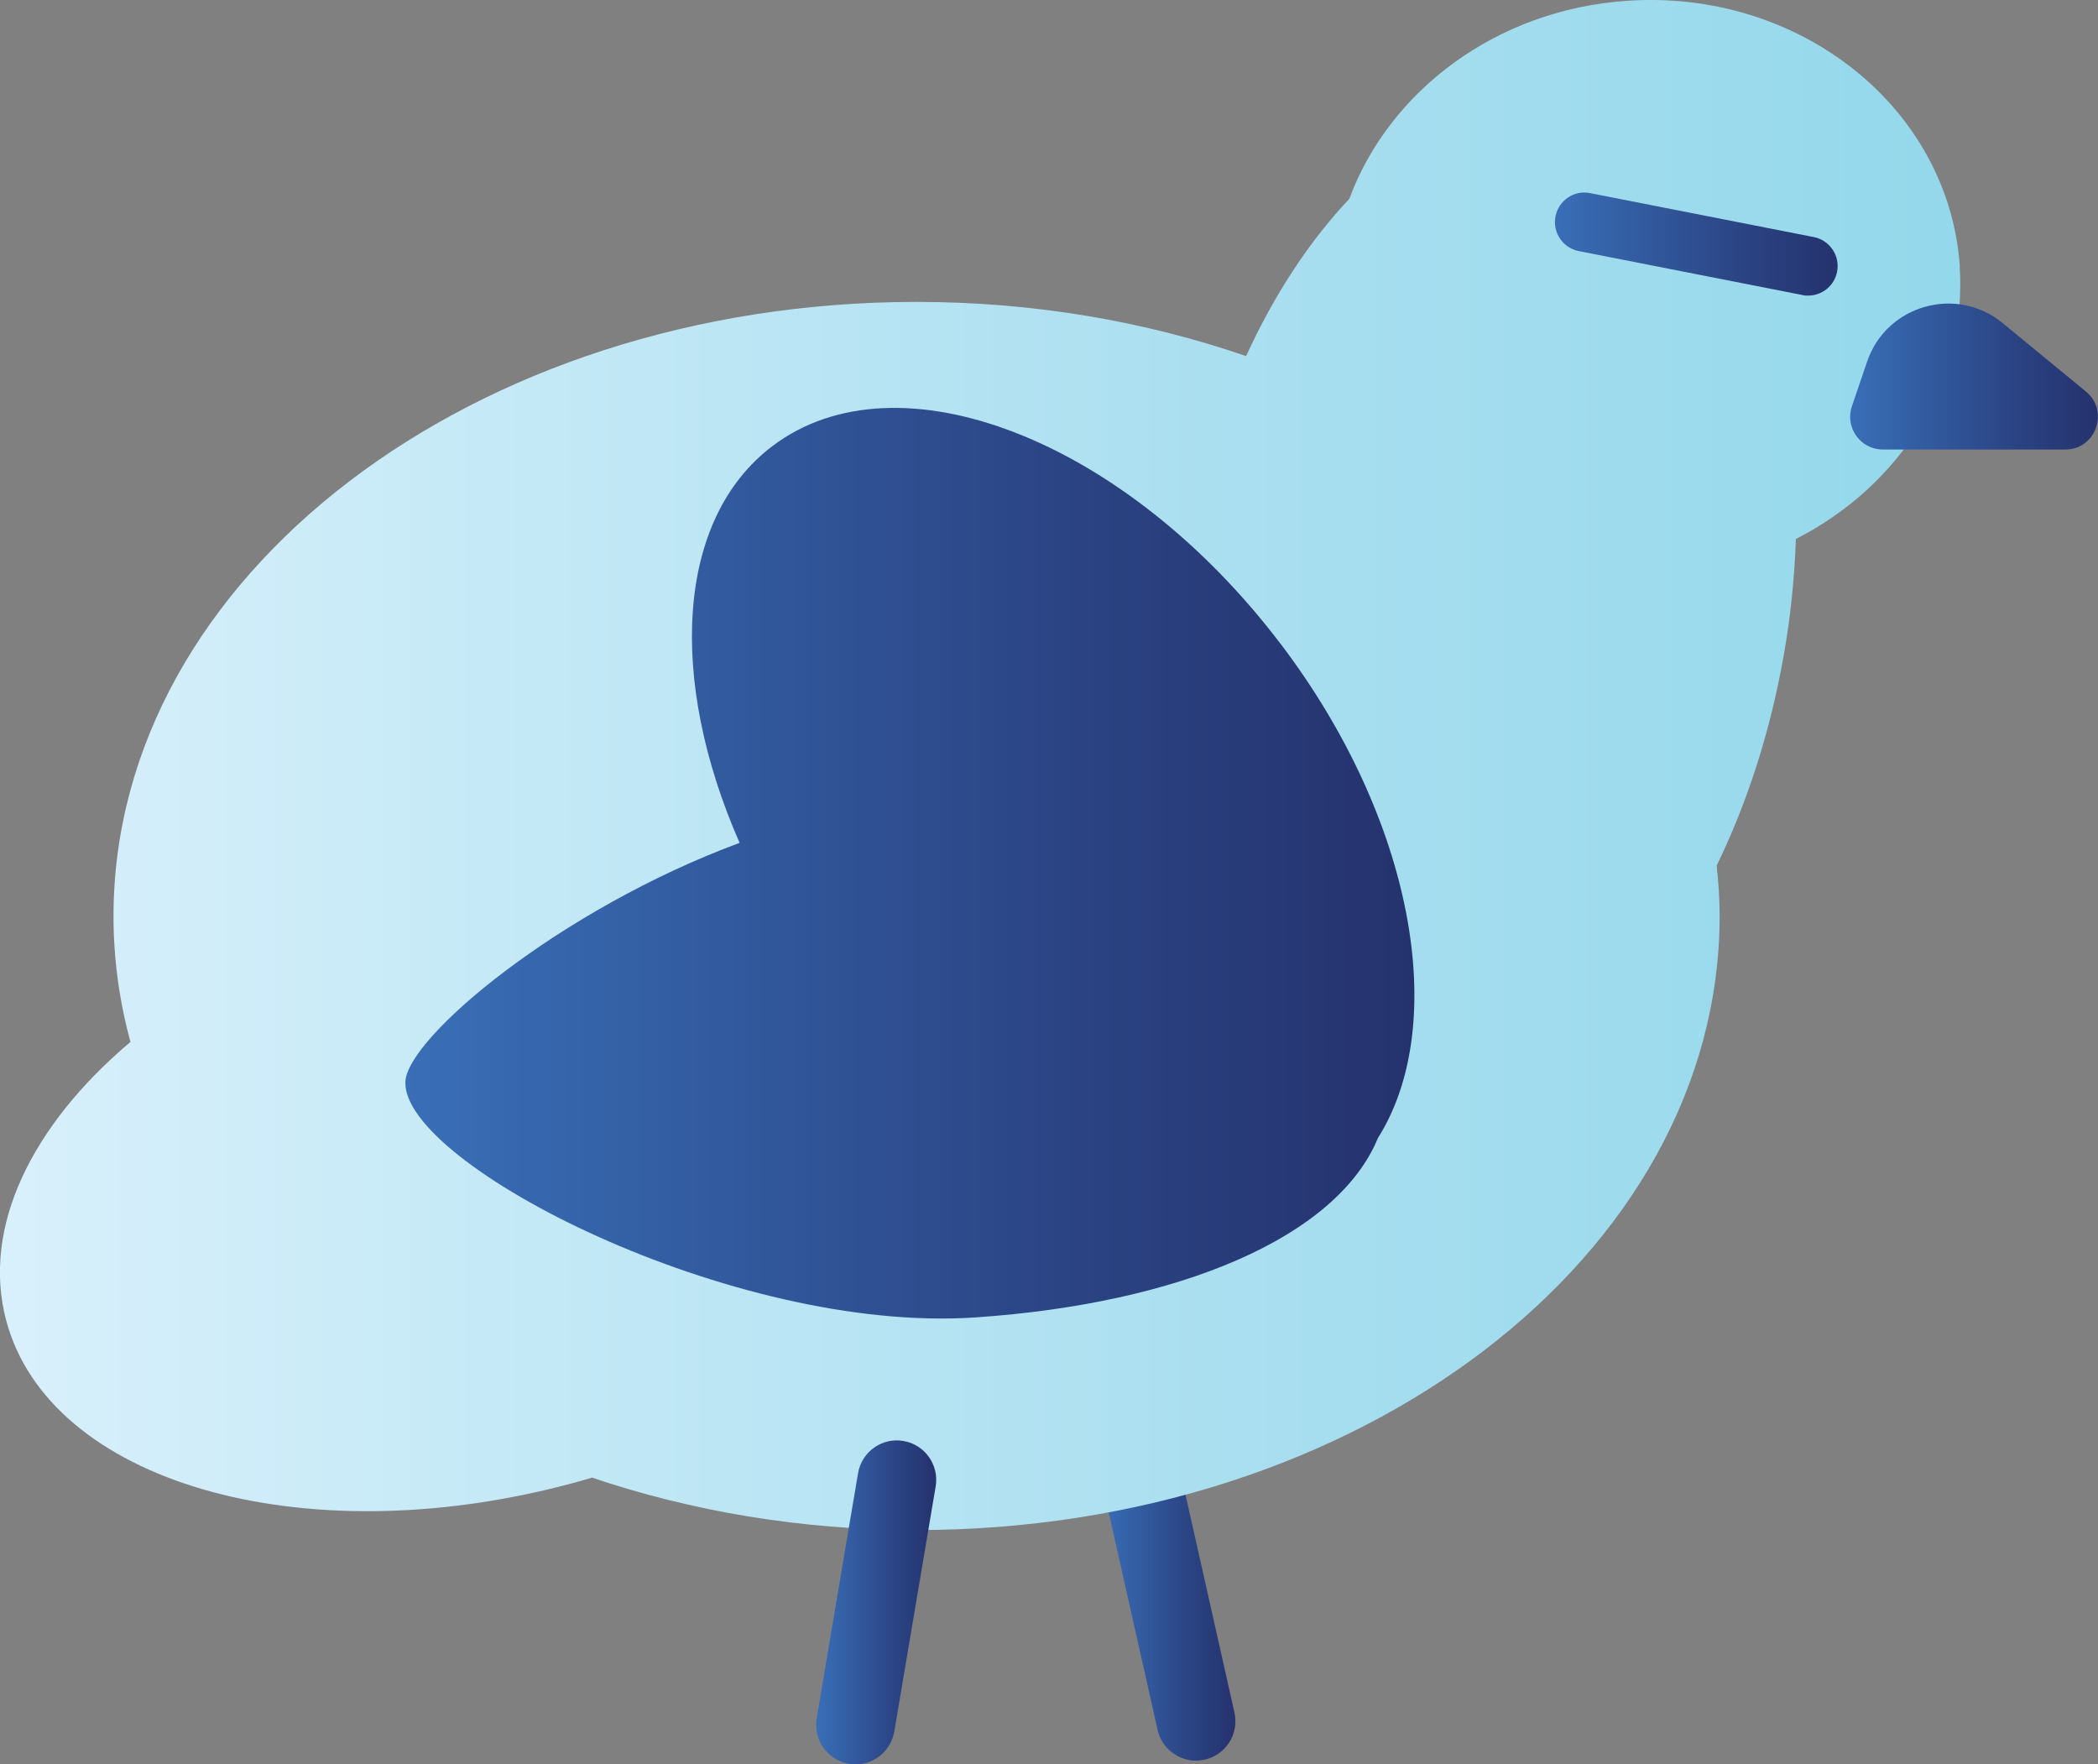 <?xml version="1.0" encoding="UTF-8"?>
<svg id="Layer_2" xmlns="http://www.w3.org/2000/svg" xmlns:xlink="http://www.w3.org/1999/xlink" viewBox="0 0 106.46 89.53">
  <rect x="0" y="0" width="106.46" height="89.53" fill="#808080" stroke="none"/>
  <defs>
    <linearGradient id="linear-gradient" x1="55.79" y1="80.91" x2="62.69" y2="80.91" gradientUnits="userSpaceOnUse">
      <stop offset="0" stop-color="#396fb7"/>
      <stop offset=".65" stop-color="#2b4484"/>
      <stop offset="1" stop-color="#25326e"/>
    </linearGradient>
    <linearGradient id="linear-gradient-2" x1="0" y1="38.82" x2="99.48" y2="38.82" gradientUnits="userSpaceOnUse">
      <stop offset="0" stop-color="#d8f0fb"/>
      <stop offset=".62" stop-color="#aadff0"/>
      <stop offset="1" stop-color="#94d8eb"/>
    </linearGradient>
    <linearGradient id="linear-gradient-3" x1="20.56" y1="43.8" x2="71.76" y2="43.8" xlink:href="#linear-gradient"/>
    <linearGradient id="linear-gradient-4" x1="78.9" y1="12.39" x2="93.25" y2="12.39" xlink:href="#linear-gradient"/>
    <linearGradient id="linear-gradient-5" x1="93.89" y1="19.1" x2="106.46" y2="19.1" xlink:href="#linear-gradient"/>
    <linearGradient id="linear-gradient-6" x1="41.41" y1="81.3" x2="47.51" y2="81.3" xlink:href="#linear-gradient"/>
  </defs>
  <path d="M60.69,89.34c-.92,0-1.74-.63-1.95-1.56l-2.89-12.86c-.24-1.08.43-2.15,1.51-2.39,1.08-.24,2.15.43,2.39,1.51l2.89,12.86c.24,1.08-.43,2.15-1.51,2.39-.15.03-.3.05-.44.05Z" style="fill: url(#linear-gradient);"/>
  <path d="M99.45,13.53C98.9,5.48,91.34-.56,82.56.04c-6.64.45-12.07,4.58-14.09,10.05-2,2.11-3.79,4.82-5.24,7.98-5.1-1.76-10.76-2.75-16.72-2.75-22.51,0-40.75,13.95-40.75,31.17,0,2.19.3,4.32.86,6.38C1.62,57.09-.94,62.27.31,66.99c2.17,8.2,14.96,11.92,28.56,8.32.39-.1.78-.21,1.17-.33,5.04,1.7,10.6,2.66,16.47,2.66,22.51,0,40.75-13.95,40.75-31.17,0-.86-.06-1.71-.15-2.55,1.53-3.14,2.71-6.74,3.4-10.65.36-2.01.55-4,.62-5.92,5.28-2.69,8.71-7.98,8.31-13.84Z" style="fill: url(#linear-gradient-2);"/>
  <path d="M64.98,32.67c-7.87-10.37-19.42-14.86-25.79-10.03-4.9,3.71-5.3,11.85-1.66,20.13-9.13,3.38-16.88,9.88-16.96,12.13-.15,4.17,16.59,12.79,28.93,11.95,10.31-.7,18.33-4.04,20.42-9.1,3.66-5.81,1.83-16.16-4.93-25.07Z" style="fill: url(#linear-gradient-3);"/>
  <path d="M91.75,15c-.1,0-.19,0-.29-.03l-11.35-2.23c-.81-.16-1.34-.95-1.18-1.76.16-.81.95-1.35,1.76-1.18l11.35,2.23c.81.16,1.34.95,1.18,1.76-.14.72-.77,1.21-1.47,1.21Z" style="fill: url(#linear-gradient-4);"/>
  <path d="M94.74,18.36l-.77,2.26c-.36,1.07.43,2.19,1.57,2.19h9.26c1.55,0,2.25-1.95,1.05-2.94l-4.22-3.47c-2.35-1.94-5.92-.92-6.89,1.96Z" style="fill: url(#linear-gradient-5);"/>
  <path d="M43.41,89.53c-.11,0-.22,0-.33-.03-1.09-.18-1.82-1.22-1.64-2.3l2.1-12.44c.18-1.09,1.22-1.83,2.3-1.64,1.09.18,1.82,1.22,1.64,2.3l-2.1,12.44c-.17.98-1.01,1.67-1.97,1.67Z" style="fill: url(#linear-gradient-6);"/>
</svg>